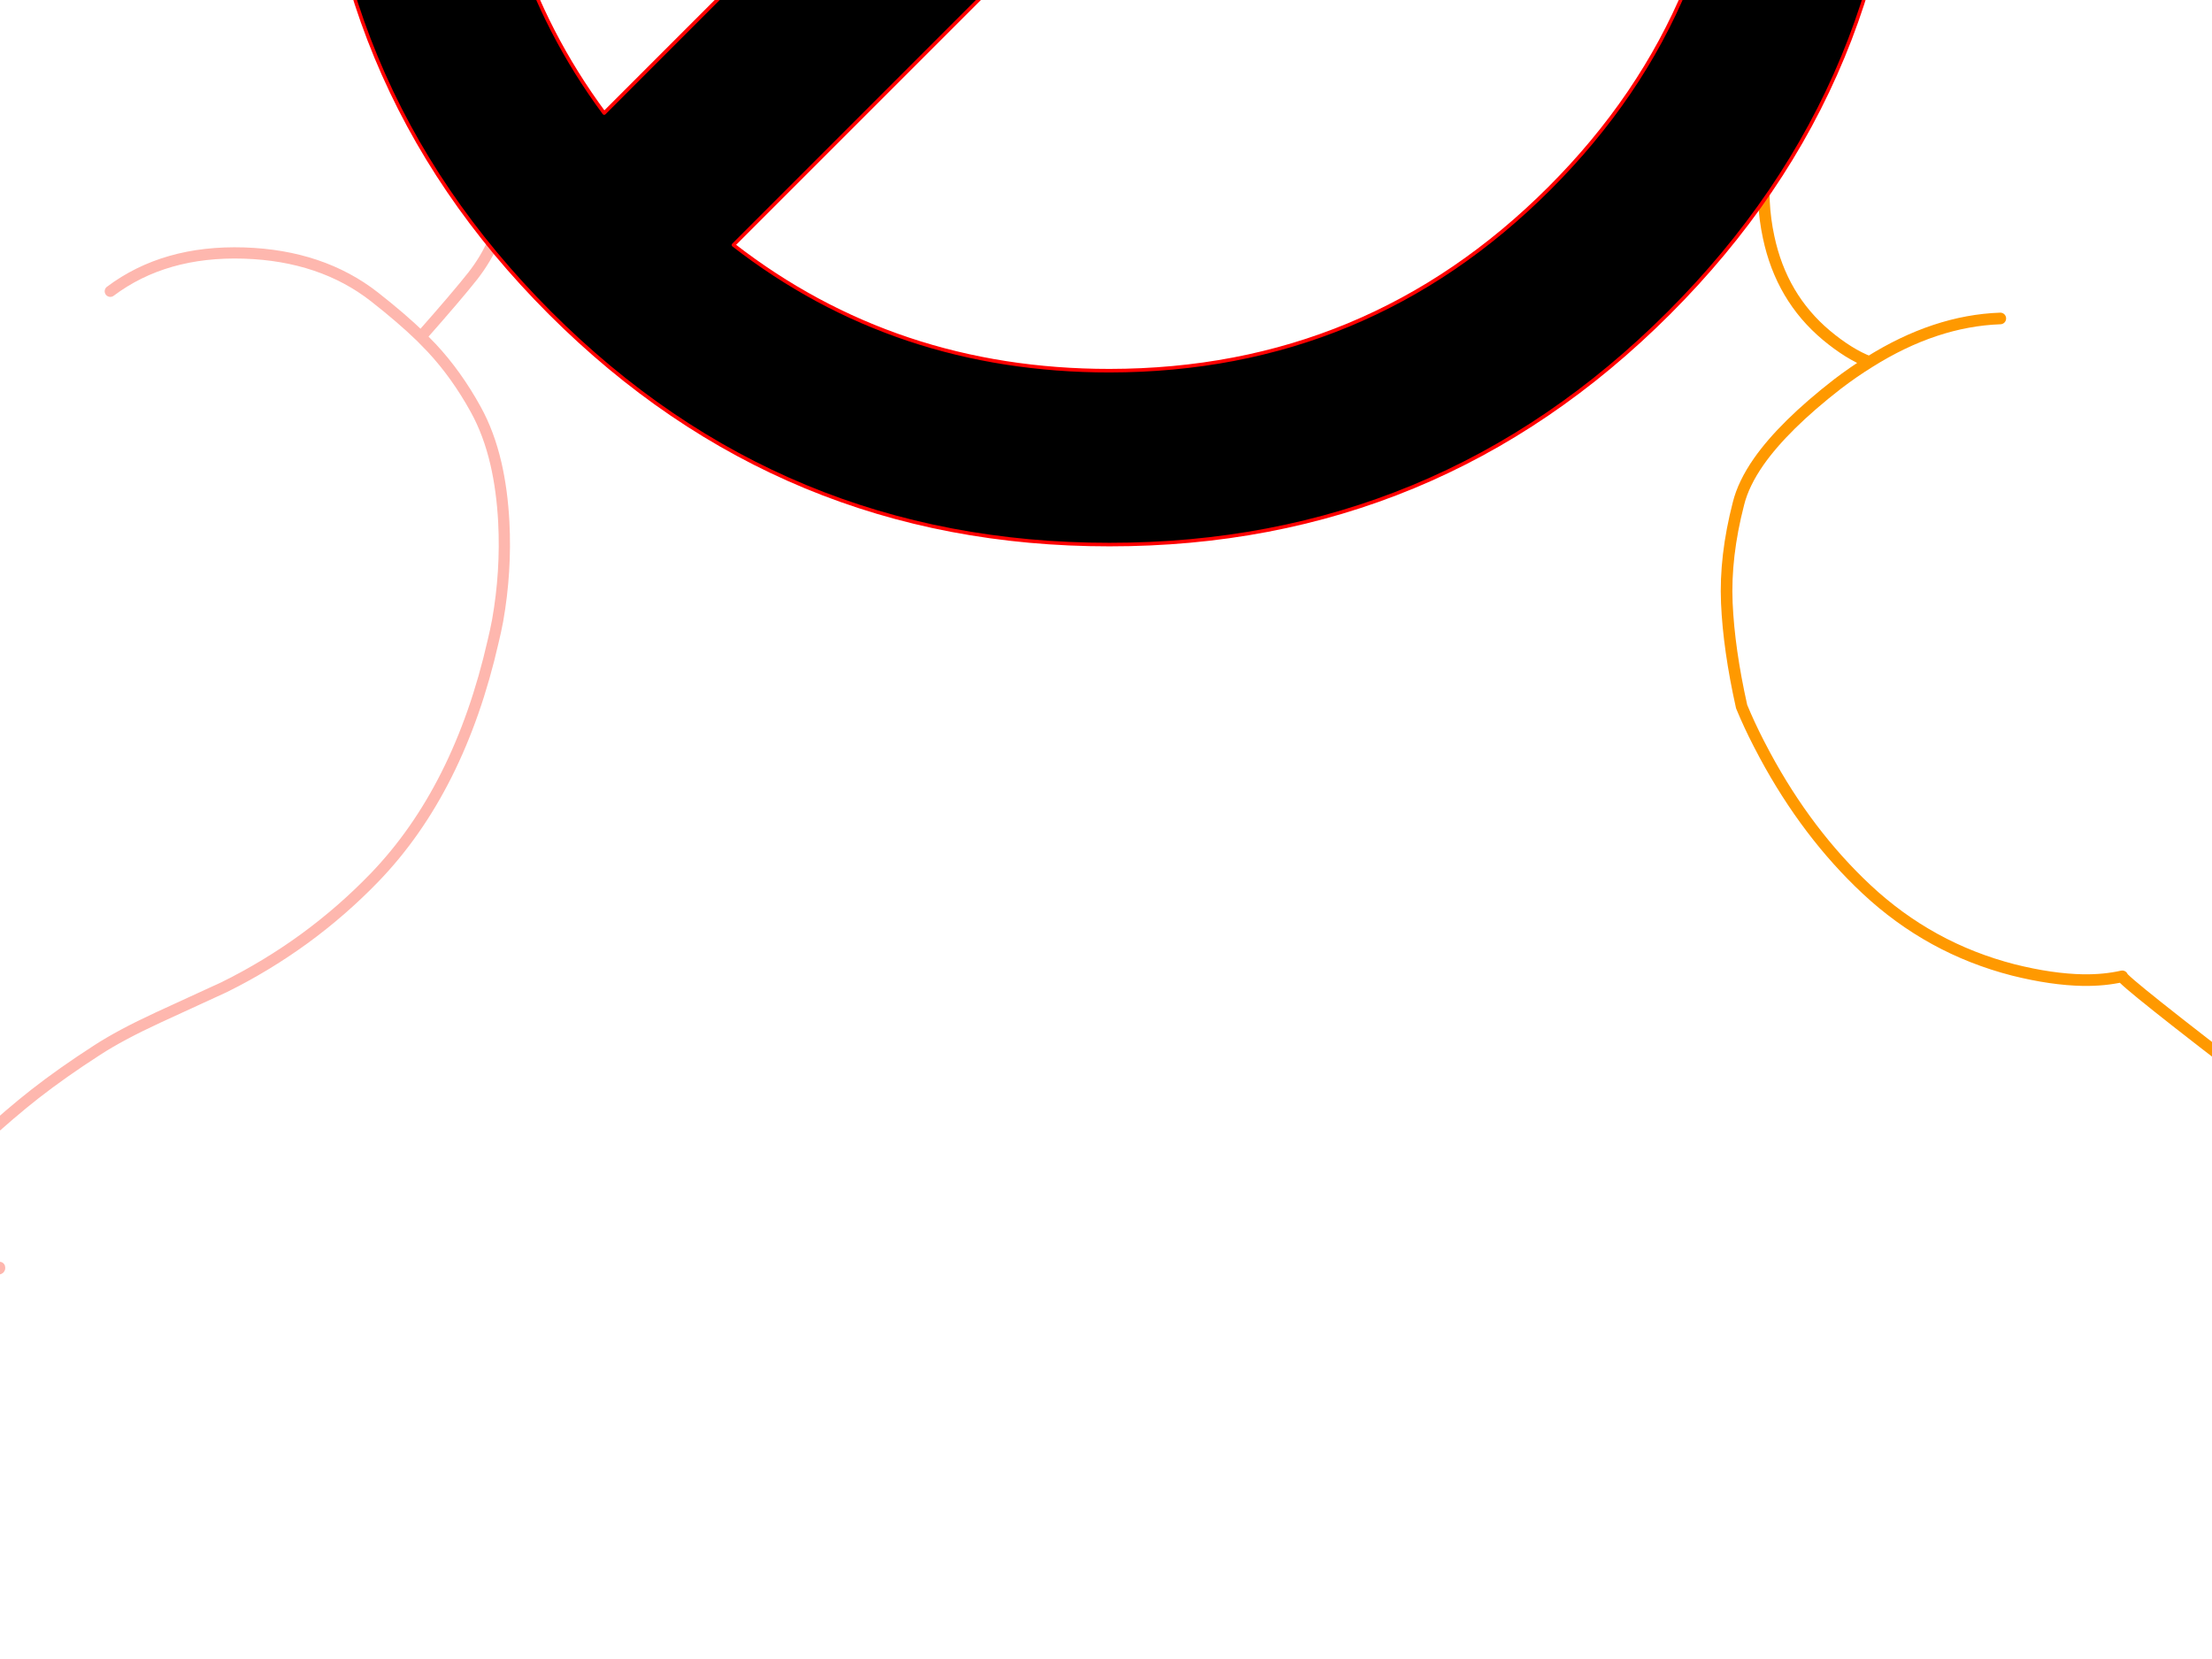 <?xml version="1.0" encoding="utf-8"?>
<svg id="EdithAnim08" image-rendering="inherit" baseProfile="basic" version="1.1" x="0px" y="0px" width="800" height="600" xmlns="http://www.w3.org/2000/svg" xmlns:xlink="http://www.w3.org/1999/xlink">
  <g id="No-Rear-To-Rearf477r1" overflow="visible">
    <g id="RightBum">
      <path id="Layer3_0_1_STROKES" stroke="#F0F" stroke-width="4.2" stroke-linejoin="round" stroke-linecap="round" fill="none" d="M960.005,63.095 L971.555,108.455 Q982.58,158.33 979.955,181.325 976.91,207.89 971.135,237.815 965.78,265.745 960.005,286.325 956.33,299.45 952.55,313.415 951.815,315.305 951.185,316.145 L985.52,307.64 M1046.105,98.375 L932.18,47.555 M1046.105,286.325 L1086.005,281.075 M941.42,295.04 L942.47,299.345 Q944.78,307.745 947.405,313.73 949.4,318.245 951.185,316.145" test="RightBum"/>
      <path id="Layer3_0_2_STROKES" stroke="#F90" stroke-width="4.2" stroke-linejoin="round" stroke-linecap="round" fill="none" d="M985.52,307.64 L988.775,288.74 Q990.035,281.39 991.085,263.12 992.135,242.855 993.5,232.88 998.225,195.815 1016.075,182.375 1026.05,174.815 1035.815,171.35 1043.585,168.515 1051.25,168.305 1058.075,168.2 1066.475,171.14 M932.18,47.555 Q813.425,-5.575 785.705,-16.495 768.275,-23.32 753.365,-26.68 737.72,-30.145 725.015,-29.725 698.345,-28.78 677.975,-10.825 656.03,8.285 645.425,33.485 634.19,60.365 639.65,85.775 644.27,107.615 660.545,121.265 668.735,128.09 676.085,130.925 699.815,116.015 723.44,115.175 M985.52,307.64 L974.81,369.905 Q975.545,371.06 974.705,370.43 L971.975,386.075 Q965.465,387.965 958.01,391.955 942.89,399.935 937.64,410.225 932.915,419.465 932.285,427.865 931.865,433.22 933.125,438.26 937.01,454.325 957.905,458.105 977.33,461.675 991.085,452.225 998.435,447.08 1006.205,437.84 1012.4,431.225 1015.76,429.02 1016.915,428.285 1018.175,427.865 1021.22,426.92 1024.79,427.865 1027.31,428.495 1030.04,430.175 1039.07,435.425 1041.275,434.585 1041.695,434.48 1046.105,428.075 1049.465,423.35 1044.74,416.105 1041.275,410.75 1035.815,406.97 1035.395,406.655 1034.975,406.34 1028.465,403.715 1025.84,401.825 1021.325,398.465 1020.905,388.805 1020.485,379.25 1033.295,322.865 L1046.105,268.475 1050.725,268.685 Q1058.075,268.895 1072.04,268.475 M953.39,299.345 L943.835,293.99 Q942.575,294.515 941.42,295.04 934.7,297.875 931.34,299.345 938.06,319.715 961.055,351.425 966.305,358.67 973.34,367.91 974.285,369.17 974.81,369.905 L974.705,370.43 Q974.18,370.115 973.34,369.275 M931.34,299.345 Q922.835,303.23 918.95,306.59 914.12,310.685 913.175,316.25 911.285,326.75 922.94,343.445 937.43,364.13 968.405,386.075 M941.42,295.04 L940.685,292.205 943.835,293.99 Q945.83,293.15 948.14,292.205 M676.085,130.925 Q670.31,134.495 664.535,138.905 645.215,153.92 636.08,166.94 630.515,174.92 628.73,182.165 623.795,201.275 624.53,218.075 625.265,234.875 629.885,255.56 632.615,262.175 636.08,268.895 637.13,270.995 638.285,273.095 653.615,301.55 675.035,321.605 697.925,343.025 728.165,350.795 742.025,354.26 753.365,354.47 761.03,354.575 767.54,353.105 766.7,354.05 820.565,395.315 841.88,411.695 863.3,427.865 868.97,432.17 874.64,436.475 L862.04,455.375 M826.34,402.14 L811.64,418.205" test="RightBum"/>
    </g>
    <g id="LeftBum">
      <path id="Layer2_0_1_STROKES" stroke="#FEB7AE" stroke-width="4.066" stroke-linejoin="round" stroke-linecap="round" fill="none" d="M-109.938,37.846 Q-80.765,18.939 -50.27,3.997 -19.978,-10.743 8.586,-20.196 45.485,-32.394 70.186,-32.292 101.291,-32.191 123.755,-24.567 150.184,-15.52 170.616,5.725 180.374,15.788 182.814,37.643 184.644,53.602 182.407,72.814 180.679,87.35 171.022,99.751 165.33,106.968 152.217,121.809 154.25,123.842 156.08,125.773 165.025,135.328 172.039,148.035 176.816,156.675 179.358,167.653 181.594,177.31 182.204,188.796 183.119,206.687 179.968,224.475 179.256,228.236 178.341,231.998 166.143,285.567 135.445,317.384 111.862,341.78 81.062,357.027 80.656,357.23 57.174,368.005 43.553,374.308 35.116,379.797 22.512,387.929 12.753,395.552 3.91,402.465 -6.865,412.325 -16.115,420.66 -19.368,430.215 -23.332,441.701 -16.42,449.935 -14.286,452.578 -6.967,456.339 .352,460.1 -.156,458.372 M39.894,105.342 Q59.512,90.602 88.279,91.517 116.335,92.432 135.445,107.375 145.407,115.202 152.217,121.809 M-260.99,164.299 Q-253.57,164.095 -242.896,165.62 -236.797,166.535 -224.803,168.466 -216.162,169.584 -204.066,170.703 -197.154,171.312 -183.329,172.431 -174.384,173.142 -162,175.988 -160.763,176.497 -156.392,176.802 -153.444,176.903 -151.818,178.021 -147.955,180.664 -139.01,199.47 -129.658,219.19 -124.779,233.827 -120.611,246.432 -115.122,269.71 -112.683,279.976 -107.092,294.106 -99.976,312.098 -98.045,318.095 -97.435,319.925 -94.691,331.919 -91.844,343.508 -90.218,345.236 -87.474,348.285 -87.982,349.607 -87.982,349.81 -83.916,350.623 -77.309,351.945 -69.075,359.162 -60.841,366.176 -56.064,374.714 -50.676,383.964 -52.404,390.165 -54.437,397.382 -65.822,398.399 -71.413,401.245 -80.968,399.11 -91.641,395.959 -96.419,395.349 -106.279,394.028 -119.087,396.569 -127.32,397.89 -131.183,398.703 -137.587,400.127 -142.669,402.973 -146.431,405.209 -151.31,408.97 -154.054,411.105 -159.442,415.476 -162.288,411.308 -158.832,402.261 -154.156,392.503 -152.733,389.352 -151.615,386.81 -147.854,383.253 -144.194,379.593 -143.279,377.56 -141.551,373.901 -143.889,363.228 -144.804,358.958 -147.752,348.692 -149.887,340.763 -155.172,331.615 -158.324,326.227 -165.439,315.859 M-145.109,372.986 Q-145.821,373.494 -156.596,378.17 -165.134,381.83 -167.574,385.591 -171.64,392.096 -172.351,397.89 -173.469,407.547 -168.895,425.844 -168.387,427.877 -167.777,429.808 -166.456,433.976 -164.626,437.94 -162.491,442.718 -159.543,447.191 -157.714,450.037 -145.109,465.793 M-165.439,315.859 Q-167.167,313.216 -173.469,305.287 -178.45,298.782 -181.093,294.309 -182.923,290.548 -184.041,288.515 -185.972,284.652 -187.802,283.534 -189.937,282.213 -195.121,282.111 -200.813,282.314 -202.745,282.213 -208.844,281.908 -217.992,282.518 -232.325,283.534 -233.24,283.534 -257.127,284.652 -272.578,282.314 -276.543,281.806 -286.403,278.045 -295.043,274.691 -300.329,274.691 M-124.169,465.183 Q-128.845,464.776 -133.724,459.795 -137.79,455.628 -140.433,450.24 -143.381,444.039 -144.601,438.144 -144.601,438.042 -144.601,437.94 -145.617,433.366 -145.312,429.808 -145.211,427.674 -144.601,425.946 -141.246,415.679 -131.488,409.275 -126.101,405.717 -111.971,400.127" test="LeftBum"/>
      <path id="Layer2_0_2_STROKES" stroke="#0FF" stroke-width="4.066" stroke-linejoin="round" stroke-linecap="round" fill="none" d="M-109.938,37.846 L-102.111,42.725 Q-92.556,48.926 -84.221,56.346 -57.385,79.929 -52.099,105.342 -47.728,125.672 -37.665,171.109 -30.346,212.379 -33.294,245.619 -37.462,291.056 -39.8,303.864 -43.459,324.092 -52.099,335.681 L-67.855,357.434 M-165.439,315.859 L-168.895,366.176 -145.109,372.986 M-271.155,100.564 Q-255.298,96.396 -216.976,82.775 -183.025,70.781 -162.796,66.41 -152.326,64.173 -143.686,59.802 -136.977,56.346 -126.609,49.129 -118.273,43.335 -109.938,37.846" test="LeftBum"/>
    </g>
    <g id="StopSign">
      <path fill="#000" stroke="none" d="M603.602,-291.538 Q519.755,-375.385 401.25,-375.449 282.745,-375.385 198.898,-291.538 115.051,-207.691 115.051,-89.25 115.051,29.319 198.898,113.166 282.745,197.014 401.25,196.949 519.755,197.014 603.602,113.166 687.449,29.319 687.449,-89.25 687.449,-207.691 603.602,-291.538 M401.25,-316.036 Q475.902,-316.1 533.065,-273.727 L218.509,40.893 Q176.2,-16.334 176.2,-90.986 176.2,-184.221 242.108,-250.129 308.015,-316.036 401.25,-316.036 M580.84,-226.981 Q626.3,-168.403 626.3,-90.986 626.3,2.185 560.393,68.092 494.485,134 401.25,134.064 323.833,134.064 265.256,88.604 L580.84,-226.981Z" test="StopSign" stroke-width="1.286"/>
      <path id="Layer1_0_1_STROKES" stroke="#F00" stroke-width="1.286" stroke-linejoin="round" stroke-linecap="round" fill="none" d="M176.2,-90.986 Q176.2,-184.221 242.108,-250.129 308.015,-316.036 401.25,-316.036 475.902,-316.1 533.065,-273.727 L218.509,40.893 Q176.2,-16.334 176.2,-90.986Z M603.602,113.166 Q519.755,197.014 401.25,196.949 282.745,197.014 198.898,113.166 115.051,29.319 115.051,-89.25 115.051,-207.691 198.898,-291.538 282.745,-375.385 401.25,-375.449 519.755,-375.385 603.602,-291.538 687.449,-207.691 687.449,-89.25 687.449,29.319 603.602,113.166Z M560.393,68.092 Q494.485,134 401.25,134.064 323.833,134.064 265.256,88.604 L580.84,-226.981 Q626.3,-168.403 626.3,-90.986 626.3,2.185 560.393,68.092Z" test="StopSign"/>
    </g>
  </g>
</svg>